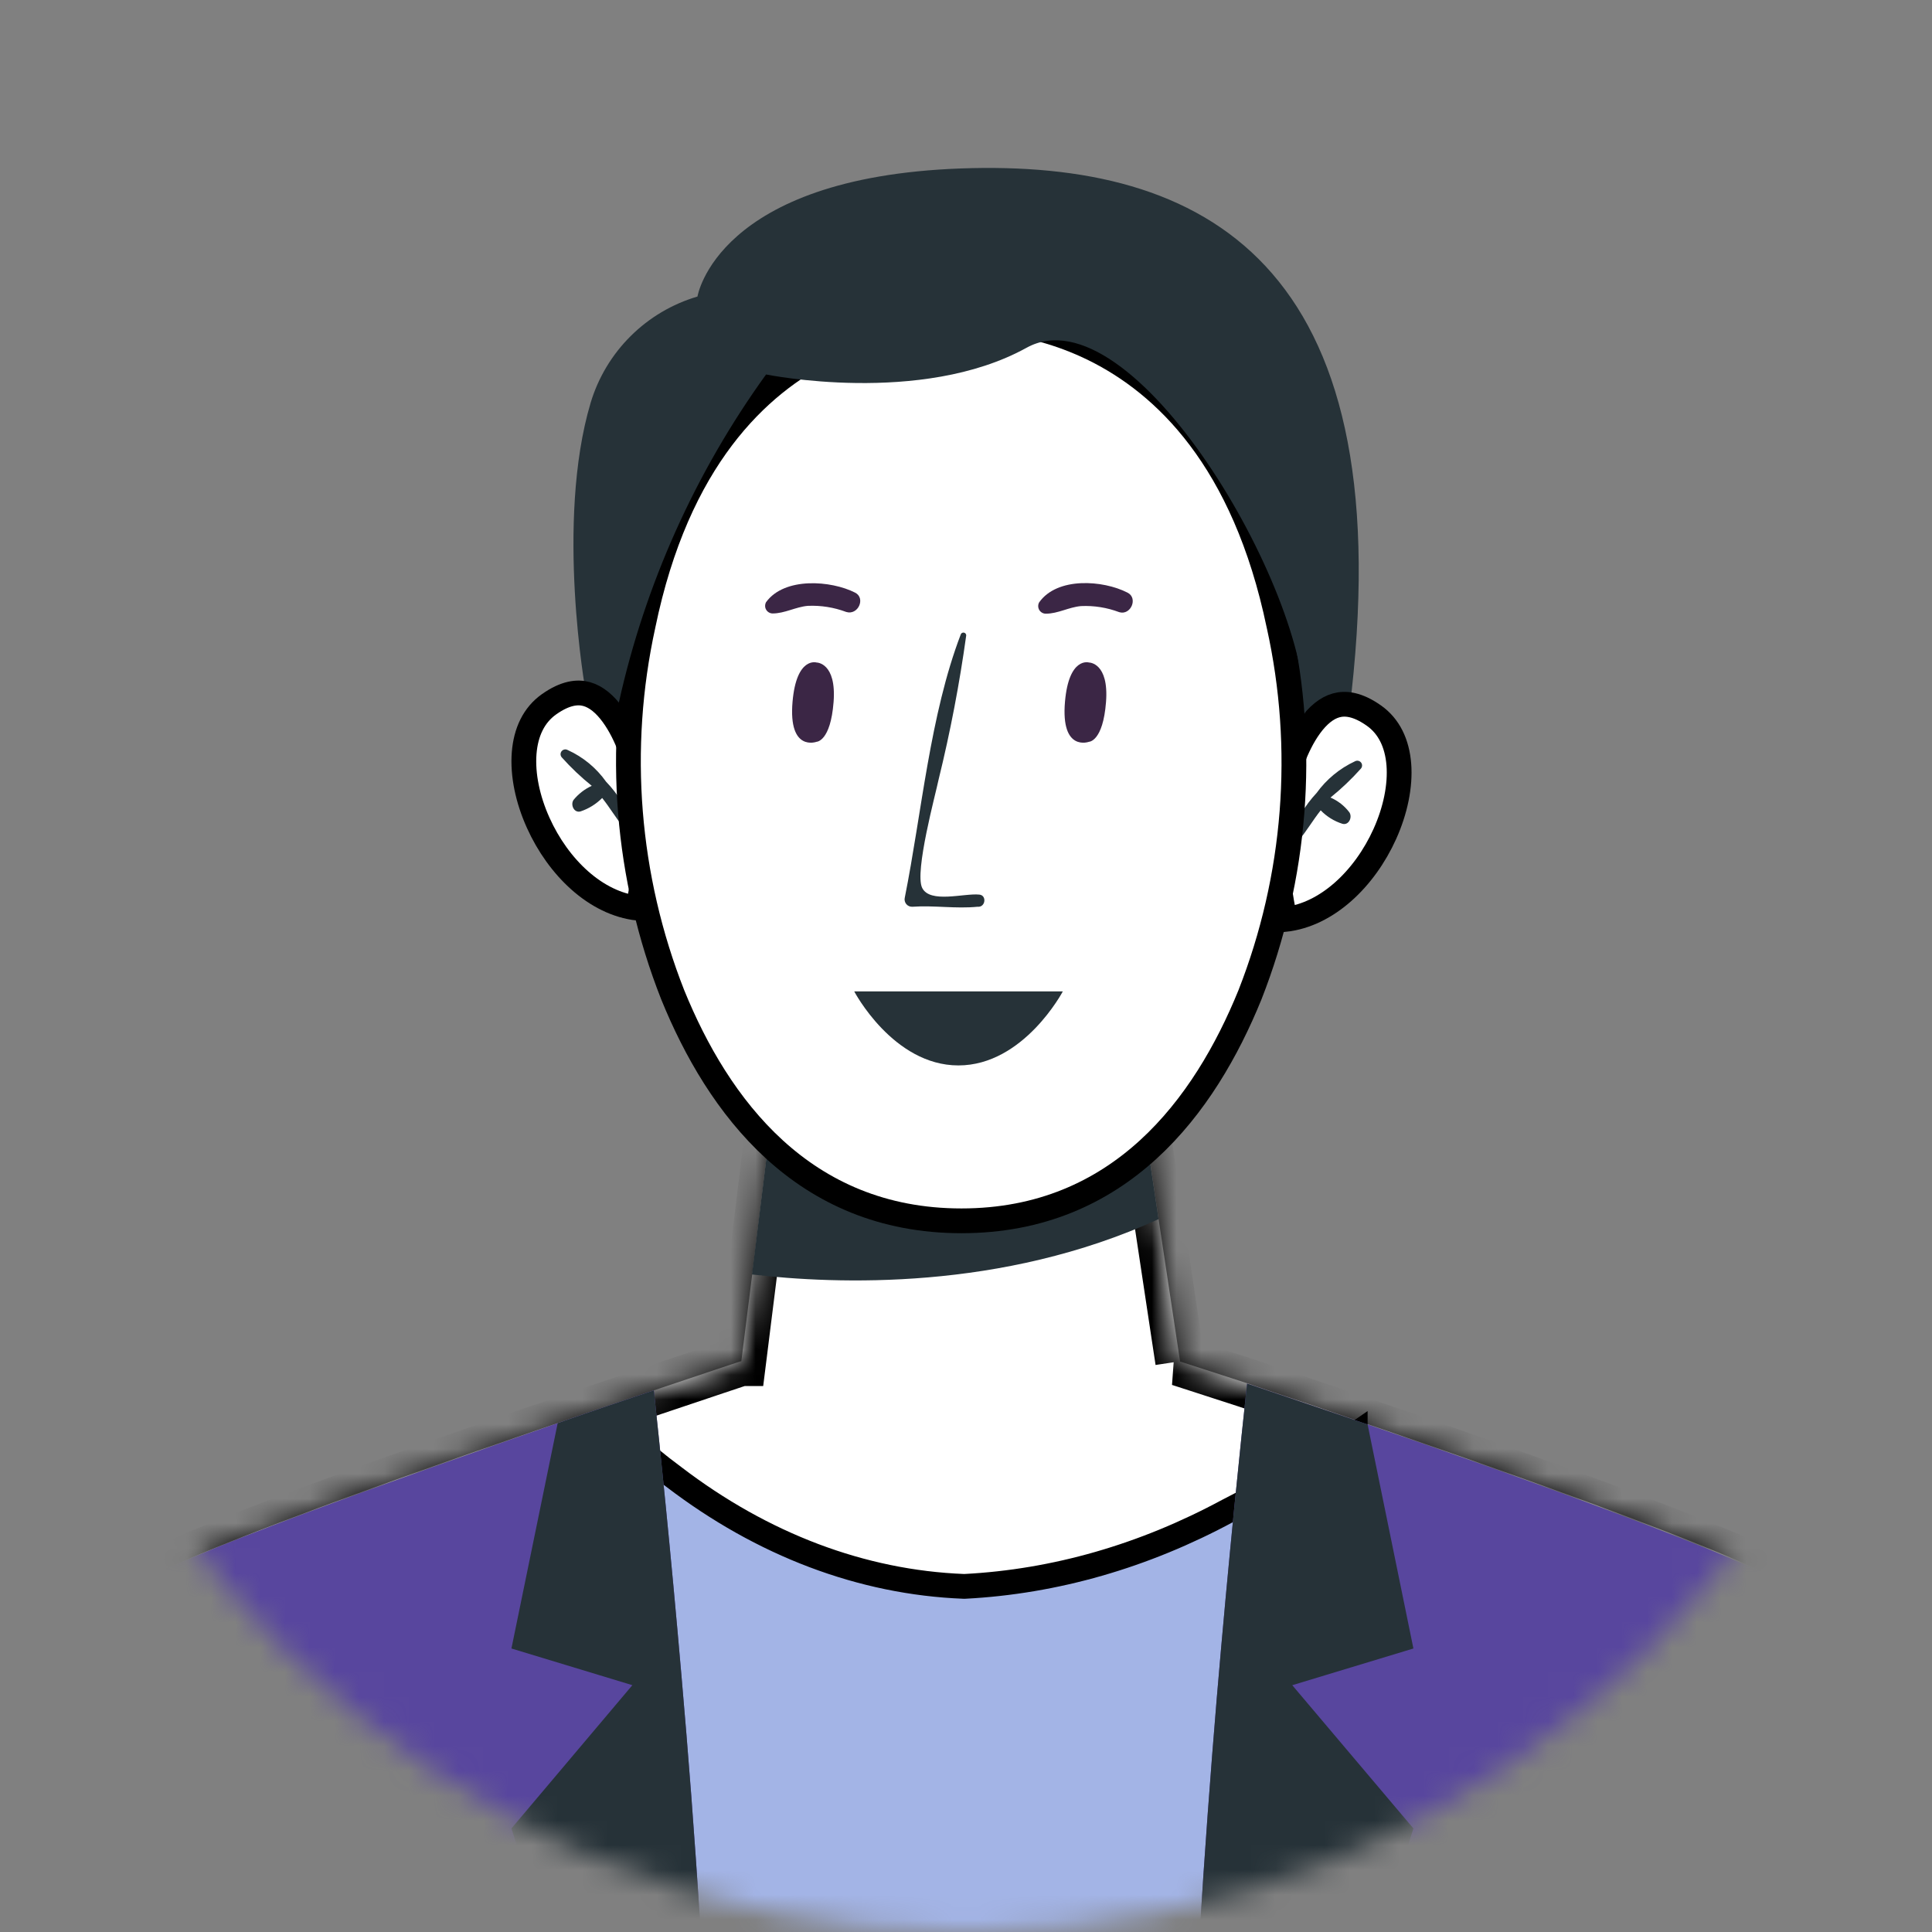 <svg width="78" height="78" viewBox="0 0 78 78" fill="none" xmlns="http://www.w3.org/2000/svg">
<rect x="0" y="0" width="78" height="78" fill="#808080" stroke="none"/>
<mask id="mask0_2591_5022" style="mask-type:alpha" maskUnits="userSpaceOnUse" x="0" y="0" width="78" height="78">
<path d="M39 78C60.539 78 78 60.539 78 39C78 17.461 60.539 0 39 0C17.461 0 0 17.461 0 39C0 60.539 17.461 78 39 78Z" fill="#EAE4FC"/>
</mask>
<g mask="url(#mask0_2591_5022)">
<path d="M23.646 27.931C23.646 27.931 22.41 21.069 23.847 16.257C24.153 15.241 24.708 14.317 25.461 13.569C26.214 12.821 27.141 12.272 28.159 11.972C28.159 11.972 28.922 7.16 38.79 6.801C48.658 6.442 56.484 10.64 54.565 27.957L52.094 31.875L38.694 18.93C38.694 18.93 27.213 26.354 26.205 29.886C25.197 33.417 23.646 27.931 23.646 27.931Z" fill="#263238"/>
<mask id="path-3-inside-1_2591_5022" fill="white">
<path fill-rule="evenodd" clip-rule="evenodd" d="M47.624 54.962L47.642 54.959L46.774 49.21L45.959 43.759H31.314L30.368 51.454L29.929 54.959H29.903C29.903 54.959 28.527 55.415 26.397 56.133C20.166 58.228 7.686 62.522 5.197 64.118C1.832 66.256 1.832 87.938 1.832 87.938H75.73C75.73 87.938 75.73 66.256 72.356 64.091C69.736 62.426 56.186 57.799 50.323 55.836L47.624 54.962Z"/>
</mask>
<path fill-rule="evenodd" clip-rule="evenodd" d="M47.624 54.962L47.642 54.959L46.774 49.21L45.959 43.759H31.314L30.368 51.454L29.929 54.959H29.903C29.903 54.959 28.527 55.415 26.397 56.133C20.166 58.228 7.686 62.522 5.197 64.118C1.832 66.256 1.832 87.938 1.832 87.938H75.73C75.73 87.938 75.73 66.256 72.356 64.091C69.736 62.426 56.186 57.799 50.323 55.836L47.624 54.962Z" fill="white"/>
<path d="M47.642 54.959L47.807 55.946L48.777 55.783L48.63 54.81L47.642 54.959ZM47.624 54.962L47.459 53.976L47.317 55.913L47.624 54.962ZM46.774 49.21L45.785 49.358L45.785 49.359L46.774 49.21ZM45.959 43.759L46.948 43.611L46.82 42.759H45.959V43.759ZM31.314 43.759V42.759H30.43L30.322 43.637L31.314 43.759ZM30.368 51.454L31.36 51.578L31.36 51.576L30.368 51.454ZM29.929 54.959V55.959H30.812L30.922 55.083L29.929 54.959ZM29.903 54.959V53.959H29.742L29.589 54.01L29.903 54.959ZM26.397 56.133L26.716 57.081L26.717 57.081L26.397 56.133ZM5.197 64.118L5.734 64.962L5.737 64.959L5.197 64.118ZM1.832 87.938L0.832 87.938L0.832 88.938H1.832V87.938ZM75.73 87.938V88.938H76.73V87.938H75.73ZM72.356 64.091L72.896 63.249L72.892 63.247L72.356 64.091ZM50.323 55.836L50.641 54.887L50.631 54.884L50.323 55.836ZM47.476 53.973L47.459 53.976L47.79 55.948L47.807 55.946L47.476 53.973ZM45.785 49.359L46.653 55.108L48.63 54.81L47.763 49.061L45.785 49.359ZM44.97 43.907L45.785 49.358L47.763 49.062L46.948 43.611L44.97 43.907ZM31.314 44.759H45.959V42.759H31.314V44.759ZM31.36 51.576L32.307 43.881L30.322 43.637L29.375 51.331L31.36 51.576ZM30.922 55.083L31.36 51.578L29.375 51.33L28.937 54.835L30.922 55.083ZM29.903 55.959H29.929V53.959H29.903V55.959ZM26.717 57.081C27.781 56.722 28.656 56.429 29.266 56.225C29.57 56.123 29.808 56.044 29.97 55.99C30.051 55.964 30.113 55.943 30.155 55.929C30.175 55.922 30.191 55.917 30.202 55.913C30.207 55.912 30.211 55.91 30.214 55.91C30.215 55.909 30.216 55.909 30.216 55.909C30.217 55.908 30.217 55.908 30.217 55.908C30.217 55.908 30.217 55.908 30.217 55.908C30.217 55.908 30.217 55.908 30.218 55.908C30.218 55.908 30.218 55.908 29.903 54.959C29.589 54.01 29.589 54.01 29.589 54.01C29.589 54.01 29.589 54.01 29.589 54.01C29.588 54.01 29.588 54.01 29.588 54.01C29.588 54.01 29.588 54.01 29.588 54.01C29.587 54.01 29.586 54.011 29.584 54.011C29.582 54.012 29.578 54.013 29.572 54.015C29.562 54.019 29.546 54.024 29.525 54.031C29.483 54.045 29.421 54.066 29.339 54.093C29.177 54.147 28.938 54.226 28.632 54.328C28.021 54.532 27.144 54.826 26.078 55.186L26.717 57.081ZM5.737 64.959C6.27 64.618 7.431 64.082 9.061 63.418C10.662 62.765 12.637 62.018 14.736 61.252C18.935 59.722 23.603 58.128 26.716 57.081L26.079 55.185C22.96 56.234 18.273 57.834 14.052 59.373C11.941 60.143 9.94 60.899 8.306 61.566C6.701 62.22 5.369 62.819 4.658 63.276L5.737 64.959ZM1.832 87.938C2.832 87.938 2.832 87.938 2.832 87.938C2.832 87.938 2.832 87.938 2.832 87.938C2.832 87.937 2.832 87.936 2.832 87.935C2.832 87.932 2.832 87.929 2.832 87.924C2.832 87.914 2.832 87.898 2.832 87.878C2.832 87.838 2.832 87.778 2.833 87.699C2.833 87.542 2.835 87.31 2.838 87.013C2.845 86.42 2.858 85.57 2.884 84.542C2.936 82.486 3.041 79.726 3.25 76.903C3.459 74.074 3.771 71.212 4.232 68.94C4.463 67.802 4.724 66.846 5.014 66.129C5.321 65.368 5.592 65.051 5.734 64.962L4.661 63.273C3.961 63.718 3.496 64.547 3.159 65.38C2.805 66.259 2.514 67.348 2.272 68.543C1.786 70.938 1.467 73.897 1.255 76.756C1.043 79.621 0.938 82.416 0.885 84.491C0.858 85.53 0.845 86.39 0.838 86.991C0.835 87.292 0.833 87.528 0.833 87.689C0.832 87.769 0.832 87.831 0.832 87.873C0.832 87.894 0.832 87.91 0.832 87.921C0.832 87.927 0.832 87.931 0.832 87.934C0.832 87.935 0.832 87.936 0.832 87.937C0.832 87.937 0.832 87.938 0.832 87.938C0.832 87.938 0.832 87.938 1.832 87.938ZM75.73 86.938H1.832V88.938H75.73V86.938ZM71.816 64.933C71.962 65.026 72.234 65.348 72.543 66.112C72.833 66.831 73.095 67.789 73.327 68.93C73.789 71.205 74.101 74.069 74.311 76.9C74.52 79.724 74.625 82.485 74.678 84.542C74.704 85.57 74.717 86.42 74.724 87.013C74.727 87.31 74.729 87.542 74.729 87.699C74.73 87.778 74.73 87.838 74.73 87.878C74.73 87.898 74.73 87.914 74.73 87.924C74.73 87.929 74.73 87.932 74.73 87.935C74.73 87.936 74.73 87.937 74.73 87.938C74.73 87.938 74.73 87.938 74.73 87.938C74.73 87.938 74.73 87.938 75.73 87.938C76.73 87.938 76.73 87.938 76.73 87.938C76.73 87.938 76.73 87.937 76.73 87.937C76.73 87.936 76.73 87.935 76.73 87.934C76.73 87.931 76.73 87.927 76.73 87.921C76.73 87.91 76.73 87.894 76.73 87.873C76.73 87.831 76.73 87.769 76.729 87.689C76.728 87.528 76.727 87.292 76.724 86.991C76.717 86.39 76.704 85.53 76.677 84.491C76.624 82.415 76.518 79.62 76.306 76.752C76.094 73.892 75.774 70.93 75.287 68.531C75.044 67.335 74.752 66.243 74.397 65.363C74.06 64.527 73.594 63.697 72.896 63.249L71.816 64.933ZM50.006 56.784C52.935 57.764 57.779 59.409 62.215 61.015C64.434 61.819 66.544 62.61 68.258 63.302C70.002 64.006 71.255 64.576 71.82 64.935L72.892 63.247C72.147 62.774 70.723 62.141 69.007 61.447C67.26 60.742 65.125 59.942 62.896 59.135C58.437 57.52 53.575 55.87 50.641 54.887L50.006 56.784ZM47.317 55.913L50.015 56.787L50.631 54.884L47.932 54.011L47.317 55.913Z" fill="black" mask="url(#path-3-inside-1_2591_5022)"/>
<path d="M46.774 49.219C40.438 52.12 33.759 51.848 30.359 51.454L31.314 43.759H45.959L46.774 49.219Z" fill="#263238"/>
<path d="M51.913 31.442L51.961 31.371L51.982 31.288L51.982 31.288L51.983 31.287L51.983 31.287L51.983 31.286L51.985 31.279L51.994 31.245C52.002 31.214 52.016 31.167 52.034 31.108C52.07 30.989 52.126 30.82 52.202 30.624C52.356 30.226 52.584 29.734 52.891 29.313C53.201 28.888 53.555 28.586 53.943 28.478C54.306 28.377 54.799 28.418 55.469 28.891C56.078 29.321 56.407 30.009 56.475 30.864C56.542 31.724 56.338 32.721 55.907 33.675C55.094 35.475 53.576 36.935 51.878 37.121C51.857 37.023 51.834 36.909 51.81 36.781C51.723 36.32 51.618 35.689 51.549 35.007C51.48 34.322 51.449 33.6 51.502 32.953C51.556 32.294 51.693 31.773 51.913 31.442Z" fill="white" stroke="black"/>
<path d="M54.705 30.735C54.087 31.022 53.553 31.463 53.154 32.015C52.684 32.519 52.325 33.116 52.102 33.768C52.05 33.961 52.33 34.048 52.444 33.917C52.76 33.54 53.005 33.111 53.32 32.716C53.563 32.967 53.864 33.154 54.197 33.259C54.46 33.33 54.609 32.988 54.477 32.795C54.279 32.534 54.016 32.329 53.715 32.199C54.152 31.847 54.559 31.46 54.933 31.042C54.966 31.009 54.987 30.966 54.99 30.919C54.994 30.873 54.981 30.827 54.953 30.789C54.925 30.752 54.885 30.726 54.839 30.716C54.794 30.706 54.746 30.713 54.705 30.735Z" fill="#263238"/>
<path d="M25.65 30.832L25.65 30.833L25.65 30.833L25.65 30.833L25.671 30.915L25.718 30.985C25.937 31.316 26.073 31.837 26.127 32.497C26.18 33.145 26.148 33.867 26.08 34.552C26.011 35.234 25.908 35.865 25.821 36.327C25.797 36.453 25.774 36.568 25.754 36.666C24.056 36.479 22.541 35.02 21.729 33.219C21.298 32.265 21.094 31.269 21.161 30.408C21.228 29.553 21.557 28.865 22.164 28.435C22.832 27.963 23.324 27.921 23.686 28.022C24.074 28.13 24.427 28.432 24.738 28.858C25.046 29.279 25.275 29.771 25.429 30.169C25.506 30.366 25.562 30.535 25.598 30.653C25.617 30.713 25.63 30.759 25.639 30.79L25.648 30.824L25.65 30.831L25.65 30.832Z" fill="white" stroke="black"/>
<path d="M22.918 30.28C23.54 30.561 24.075 31.003 24.469 31.559C24.939 32.048 25.3 32.63 25.53 33.268C25.53 33.461 25.302 33.549 25.188 33.417C24.872 33.04 24.627 32.611 24.311 32.217C24.066 32.464 23.766 32.65 23.435 32.76C23.172 32.83 23.023 32.488 23.155 32.295C23.353 32.052 23.605 31.857 23.891 31.726C23.456 31.377 23.052 30.993 22.681 30.578C22.651 30.544 22.633 30.5 22.631 30.454C22.63 30.409 22.645 30.364 22.673 30.328C22.702 30.293 22.742 30.268 22.787 30.259C22.831 30.25 22.878 30.258 22.918 30.28Z" fill="#263238"/>
<path d="M51.63 25.237L51.63 25.237L51.632 25.243C52.735 30.222 52.328 35.417 50.464 40.164C48.641 44.646 45.227 49.288 38.816 49.288C32.404 49.288 28.982 44.645 27.16 40.164C25.291 35.418 24.875 30.224 25.966 25.242L25.966 25.242L25.967 25.236C27.349 18.543 30.59 15.499 33.426 14.103C34.855 13.399 36.201 13.105 37.188 12.987C37.681 12.928 38.083 12.913 38.359 12.913C38.497 12.912 38.603 12.916 38.673 12.919C38.708 12.921 38.734 12.923 38.751 12.924L38.768 12.925L38.77 12.925L38.771 12.925L38.771 12.925L38.771 12.925L38.816 12.929L38.861 12.925L38.861 12.925L38.861 12.925L38.862 12.925L38.864 12.925L38.882 12.924C38.898 12.923 38.923 12.921 38.958 12.919C39.028 12.916 39.133 12.912 39.27 12.913C39.544 12.913 39.944 12.928 40.435 12.987C41.416 13.105 42.755 13.399 44.178 14.102C47.002 15.498 50.236 18.542 51.63 25.237Z" fill="white" stroke="black"/>
<path d="M39.535 36.117C38.921 36.055 37.545 36.485 37.23 35.845C36.914 35.205 37.782 32.024 37.896 31.463C38.367 29.547 38.738 27.607 39.009 25.652C39.009 25.626 39 25.601 38.983 25.58C38.966 25.56 38.943 25.546 38.917 25.541C38.891 25.536 38.864 25.54 38.841 25.552C38.818 25.564 38.8 25.584 38.79 25.609C37.545 28.86 37.212 32.822 36.529 36.239C36.517 36.285 36.517 36.332 36.528 36.377C36.538 36.423 36.559 36.465 36.589 36.501C36.619 36.537 36.657 36.565 36.7 36.584C36.742 36.602 36.789 36.61 36.835 36.608C37.712 36.546 38.588 36.695 39.464 36.608C39.789 36.643 39.85 36.143 39.535 36.117Z" fill="#263238"/>
<path d="M34.487 40.025H42.909C42.909 40.025 41.331 43.014 38.693 43.014C36.055 43.014 34.487 40.025 34.487 40.025Z" fill="#263238"/>
<path d="M32.97 29.947C32.97 29.947 31.822 30.376 31.997 28.334C32.155 26.494 32.97 26.748 32.97 26.748C32.97 26.748 33.777 26.748 33.654 28.343C33.531 29.938 32.97 29.947 32.97 29.947Z" fill="#3B2645"/>
<path d="M43.969 29.947C43.969 29.947 42.821 30.376 42.996 28.334C43.154 26.494 43.969 26.748 43.969 26.748C43.969 26.748 44.776 26.748 44.653 28.343C44.53 29.938 43.969 29.947 43.969 29.947Z" fill="#3B2645"/>
<path d="M34.522 23.926C33.558 23.435 31.674 23.286 30.928 24.311C30.903 24.358 30.89 24.41 30.89 24.463C30.89 24.516 30.904 24.568 30.931 24.614C30.957 24.66 30.995 24.698 31.041 24.725C31.087 24.752 31.139 24.766 31.191 24.767C31.682 24.767 32.12 24.504 32.611 24.46C33.139 24.436 33.667 24.52 34.163 24.706C34.645 24.855 34.96 24.145 34.522 23.926Z" fill="#3B2645"/>
<path d="M45.52 23.926C44.53 23.418 42.681 23.286 41.953 24.32C41.927 24.367 41.914 24.42 41.915 24.474C41.916 24.528 41.931 24.58 41.958 24.627C41.986 24.673 42.025 24.711 42.072 24.737C42.118 24.763 42.171 24.777 42.225 24.776C42.716 24.776 43.145 24.513 43.645 24.469C44.17 24.445 44.695 24.529 45.187 24.715C45.652 24.855 45.959 24.145 45.52 23.926Z" fill="#3B2645"/>
<path d="M30.928 15.118C30.928 15.118 37.177 16.398 41.445 14.04C45.714 11.682 52.839 23.794 52.681 28.834L54.013 23.093L47.58 10.964L35.398 10.087C35.398 10.087 29.737 13.12 30.928 15.118Z" fill="#263238"/>
<path d="M30.928 15.118C28.067 19.082 26.045 23.588 24.986 28.36L23.645 26.064C23.645 26.064 25.819 13.233 30.928 15.118Z" fill="#263238"/>
<path d="M38.906 64.046L38.928 64.047L38.951 64.046C42.595 63.857 46.184 62.824 49.571 60.996C51.327 60.106 53.044 59.081 54.714 57.924V87.132H23.321L25.281 58.049C25.904 58.614 26.545 59.14 27.203 59.627C30.781 62.363 34.793 63.885 38.906 64.046Z" fill="#A3B4E6" stroke="black"/>
<path d="M28.72 87.938H1.832C1.832 87.938 1.832 66.256 5.197 64.117C7.239 62.812 15.995 59.735 22.515 57.457C23.944 56.957 25.276 56.51 26.397 56.133C26.634 58.333 27.072 62.549 27.51 67.623C28.054 73.828 28.571 81.277 28.72 87.938Z" fill="#58469E"/>
<path d="M75.73 87.939H48.01C48.141 81.655 48.623 74.582 49.123 68.57C49.605 62.873 50.104 58.115 50.349 55.862L55.214 57.51C61.717 59.745 70.367 62.873 72.382 64.118C75.73 66.257 75.73 87.939 75.73 87.939Z" fill="#58469E"/>
<path d="M28.72 87.938H25.118L20.648 73.819L25.53 68.035L20.648 66.554L22.515 57.457C23.944 56.957 25.276 56.51 26.397 56.133C26.634 58.333 27.072 62.549 27.51 67.623C28.054 73.828 28.571 81.277 28.72 87.938Z" fill="#263238"/>
<path d="M52.172 68.036L57.063 73.82L52.584 87.939H48.01C48.141 81.655 48.623 74.582 49.123 68.57C49.605 62.873 50.104 58.115 50.349 55.862L55.214 57.51L57.063 66.554L52.172 68.036Z" fill="#263238"/>
</g>
</svg>
